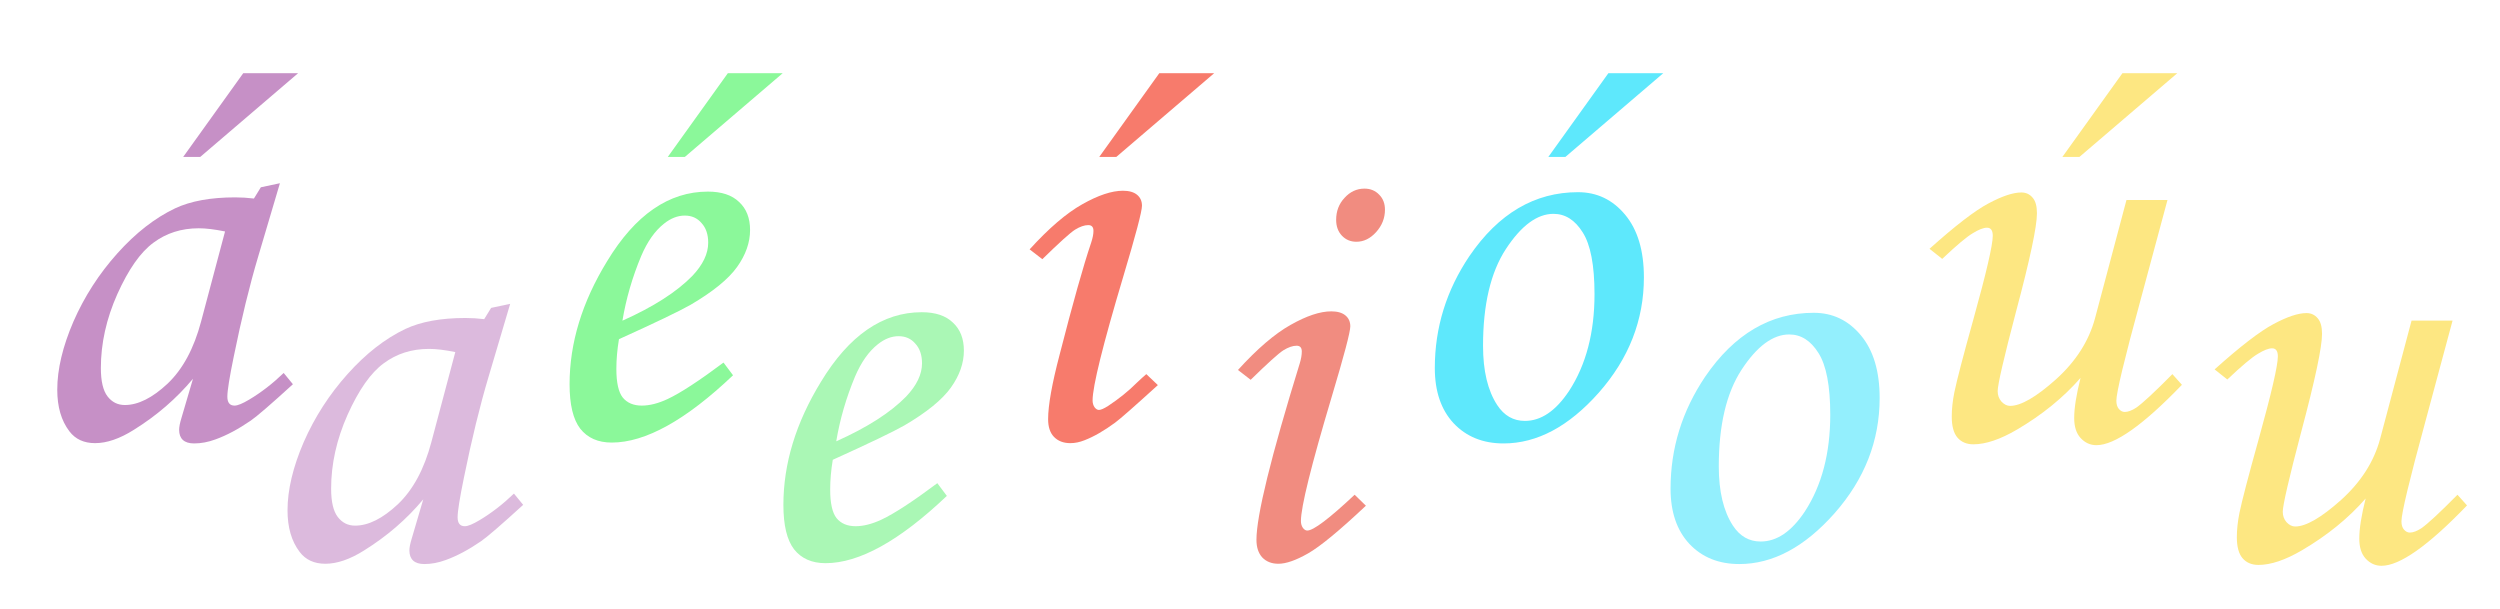 <svg xmlns="http://www.w3.org/2000/svg" width="456" height="111"><defs><filter id="a" x="0" width="1.121" height="1.5" color-interpolation-filters="sRGB" y="-.1"><feFlood flood-opacity=".8"/><feComposite in2="SourceGraphic" operator="in"/><feOffset dx="2" dy="2" result="result1"/><feComposite in="SourceGraphic" in2="result1"/></filter></defs><path d="M45.58 32.159l3.477-.738-3.95 13.327q-2.371 7.954-4.478 18.332-1.16 5.636-1.16 7.269t1.318 1.633q.843 0 2.686-1.106 3.266-1.95 6.269-4.847l1.685 2.055q-6.005 5.478-7.69 6.637-3.372 2.318-6.427 3.424-2.002.737-3.898.737-1.37 0-2.054-.632-.685-.632-.685-1.843 0-.79.421-2.16l2.107-7.164q-4.53 5.426-10.798 9.324-3.846 2.423-7.059 2.423-3.055 0-4.688-2.16-2.213-2.897-2.213-7.585 0-5.584 2.95-12.432 3.003-6.848 8.007-12.431 5.004-5.584 10.535-8.218 4.267-2.002 10.957-2.002 1.686 0 3.424.211zm-6.532 8.06q-2.844-.58-4.793-.58-4.741 0-8.27 2.633-3.53 2.582-6.585 9.377-3.002 6.742-3.002 13.485 0 3.582 1.211 5.162 1.212 1.58 3.16 1.58 3.635 0 7.797-3.897 4.161-3.951 6.11-11.326zm3.319-28.867h10.008L34.518 26.628H31.41z" fill="#c690c6" filter="url(#a)"/><path d="M129.968 64.133l1.738 2.318Q118.8 78.724 109.582 78.724q-3.74 0-5.742-2.528-1.949-2.528-1.949-8.112 0-11.273 6.848-22.44 7.69-12.695 18.384-12.695 3.74 0 5.69 1.896 2 1.844 2 5.11 0 3.424-2.37 6.742-2.37 3.319-8.48 6.9-3.056 1.74-13.064 6.27-.474 2.844-.474 5.425 0 3.74 1.159 5.215 1.211 1.475 3.476 1.475 2.16 0 4.741-1.212 3.477-1.633 10.167-6.637zm-18.437-7.638q8.48-3.793 12.748-8.165 2.897-3.055 2.897-6.058 0-2.265-1.212-3.581-1.159-1.37-3.055-1.37-1.949 0-3.793 1.475-2.475 1.949-4.161 5.9-2.423 5.794-3.424 11.8zm19.227-45.143h10.008L122.91 26.628h-3.108z" fill="#8bf89a" filter="url(#a)"/><path d="M188.122 45.275l-2.318-1.791q5.268-5.794 9.588-8.217 4.372-2.476 7.427-2.476 1.686 0 2.581.737.896.738.896 2.002 0 1.528-3.424 12.958-5.584 18.7-5.584 22.546 0 .737.369 1.264.368.474.79.474.527 0 1.685-.737 2.95-1.95 5.215-4.215 1.054-1 1.739-1.58l2.107 2.002q-6.427 5.847-7.796 6.848-3.003 2.212-5.584 3.213-1.317.527-2.581.527-1.897 0-3.003-1.16-1.053-1.105-1.053-3.212 0-3.793 2.107-11.8 3.634-14.17 5.741-20.386.422-1.264.422-2.16 0-1.053-.948-1.053-1.054 0-2.423.843-1.317.843-5.953 5.373zm21.334-33.923h10.009l-17.858 15.276H198.5z" fill="#f77b6c" filter="url(#a)"/><path d="M285.837 33.054q5.162 0 8.586 4.109 3.424 4.109 3.424 11.43 0 11.695-8.218 21.018-8.217 9.271-17.383 9.271-5.636 0-9.113-3.687-3.424-3.687-3.424-10.061 0-11.062 6.321-20.438 7.955-11.642 19.807-11.642zm-4.478 3.95q-4.477 0-8.691 6.427-4.162 6.374-4.162 17.647 0 6.848 2.581 10.799 1.897 2.897 5.057 2.897 4.425 0 8.06-5.479 4.635-7.11 4.635-17.646 0-7.902-2.16-11.273-2.107-3.371-5.32-3.371zm10.009-25.652h10.008L283.52 26.628h-3.108z" fill="#5ee8fc" filter="url(#a)"/><path d="M385.869 34.476h7.48l-4.952 18.384q-4.372 16.014-4.372 18.226 0 1.001.474 1.528.474.527 1.054.527.895 0 2.107-.79 1.738-1.212 6.584-6.11l1.739 1.948Q385.395 79.2 380.39 79.2q-1.686 0-2.898-1.317-1.159-1.265-1.159-3.635 0-2.74 1.16-7.322-4.689 5.373-11.59 9.429-4.582 2.687-7.954 2.687-1.843 0-2.897-1.212Q354 76.617 354 73.984q0-2.055.474-4.425.685-3.319 3.476-13.327 3.53-12.695 3.53-15.224 0-1.475-1.054-1.475-.948 0-2.58 1.001-1.634.948-5.585 4.688l-2.317-1.843q7.058-6.321 10.746-8.27 3.74-2.002 6.005-2.002 1.264 0 2.054.948.79.895.79 2.845 0 3.634-3.792 17.857-3.372 12.8-3.372 14.591 0 1.106.685 1.896.738.79 1.58.79 2.95 0 8.376-4.846 5.426-4.899 7.111-11.114zm-.738-23.124h10.009l-17.857 15.276h-3.108z" fill="#fde782" filter="url(#a)"/><path d="M87.58 54.159l3.477-.738-3.95 13.327q-2.371 7.954-4.478 18.332-1.16 5.636-1.16 7.269t1.318 1.633q.843 0 2.686-1.106 3.266-1.95 6.269-4.847l1.685 2.055q-6.005 5.478-7.69 6.637-3.372 2.318-6.427 3.424-2.002.737-3.898.737-1.37 0-2.054-.632-.685-.632-.685-1.843 0-.79.421-2.16l2.107-7.164q-4.53 5.426-10.798 9.324-3.846 2.423-7.059 2.423-3.055 0-4.688-2.16-2.213-2.897-2.213-7.585 0-5.584 2.95-12.432 3.003-6.848 8.007-12.431 5.004-5.584 10.535-8.218 4.267-2.002 10.957-2.002 1.686 0 3.424.211zm-6.532 8.06q-2.844-.58-4.793-.58-4.741 0-8.27 2.633-3.53 2.582-6.585 9.377-3.002 6.742-3.002 13.485 0 3.582 1.211 5.162 1.212 1.58 3.16 1.58 3.635 0 7.797-3.897 4.161-3.951 6.11-11.326z" fill="#dcbadd" filter="url(#a)"/><path d="M168.968 86.133l1.738 2.318q-12.906 12.273-22.124 12.273-3.74 0-5.742-2.528-1.949-2.528-1.949-8.112 0-11.273 6.848-22.44 7.69-12.695 18.384-12.695 3.74 0 5.69 1.896 2 1.844 2 5.11 0 3.424-2.37 6.742-2.37 3.319-8.48 6.9-3.056 1.74-13.064 6.27-.474 2.844-.474 5.425 0 3.74 1.159 5.215 1.211 1.475 3.476 1.475 2.16 0 4.741-1.212 3.477-1.633 10.167-6.637zm-18.437-7.638q8.48-3.793 12.748-8.165 2.897-3.055 2.897-6.058 0-2.265-1.212-3.581-1.159-1.37-3.055-1.37-1.949 0-3.793 1.475-2.475 1.949-4.161 5.9-2.423 5.794-3.424 11.8z" fill="#aaf7b5" filter="url(#a)"/><path d="M246.877 32.403q1.633 0 2.686 1.107 1.054 1.053 1.054 2.739 0 2.317-1.633 4.108-1.58 1.739-3.582 1.739-1.58 0-2.634-1.106-1.054-1.107-1.054-2.898 0-2.37 1.528-4.003 1.528-1.686 3.635-1.686zm-20.755 34.872l-2.318-1.791q5.268-5.794 9.588-8.217 4.372-2.476 7.427-2.476 1.686 0 2.581.737.896.738.896 2.002 0 1.528-3.424 12.958-5.584 18.7-5.584 22.546 0 .737.369 1.264.368.474.79.474 1.685 0 8.639-6.532l2.054 2.002q-7.217 6.795-10.535 8.691-3.319 1.897-5.426 1.897-1.844 0-2.95-1.16-1.053-1.158-1.053-3.212 0-6.585 7.901-32.186.369-1.211.369-2.16 0-1.053-.948-1.053-1.054 0-2.423.843-1.317.843-5.953 5.373z" fill="#f18c80" filter="url(#a)"/><path d="M328.837 55.054q5.162 0 8.586 4.109 3.424 4.109 3.424 11.43 0 11.695-8.218 21.018-8.217 9.271-17.383 9.271-5.636 0-9.113-3.687-3.424-3.687-3.424-10.061 0-11.062 6.321-20.438 7.955-11.642 19.807-11.642zm-4.478 3.95q-4.477 0-8.691 6.427-4.162 6.374-4.162 17.647 0 6.848 2.581 10.799 1.897 2.897 5.057 2.897 4.425 0 8.06-5.479 4.635-7.11 4.635-17.646 0-7.902-2.16-11.273-2.107-3.371-5.32-3.371z" fill="#93effd" filter="url(#a)"/><path d="M437.869 56.476h7.48l-4.952 18.384q-4.372 16.014-4.372 18.226 0 1.001.474 1.528.474.527 1.054.527.895 0 2.107-.79 1.738-1.212 6.584-6.11l1.739 1.948q-10.588 11.01-15.592 11.01-1.686 0-2.898-1.317-1.159-1.265-1.159-3.635 0-2.74 1.16-7.322-4.689 5.373-11.59 9.429-4.582 2.687-7.954 2.687-1.843 0-2.897-1.212Q406 98.617 406 95.984q0-2.055.474-4.425.685-3.319 3.476-13.327 3.53-12.695 3.53-15.224 0-1.475-1.054-1.475-.948 0-2.58 1.001-1.634.948-5.585 4.688l-2.317-1.843q7.058-6.321 10.746-8.27 3.74-2.002 6.005-2.002 1.264 0 2.054.948.79.895.79 2.845 0 3.634-3.792 17.857-3.372 12.8-3.372 14.591 0 1.106.685 1.896.738.79 1.58.79 2.95 0 8.376-4.846 5.426-4.899 7.111-11.114z" filter="url(#a)" fill="#fde782"/></svg>